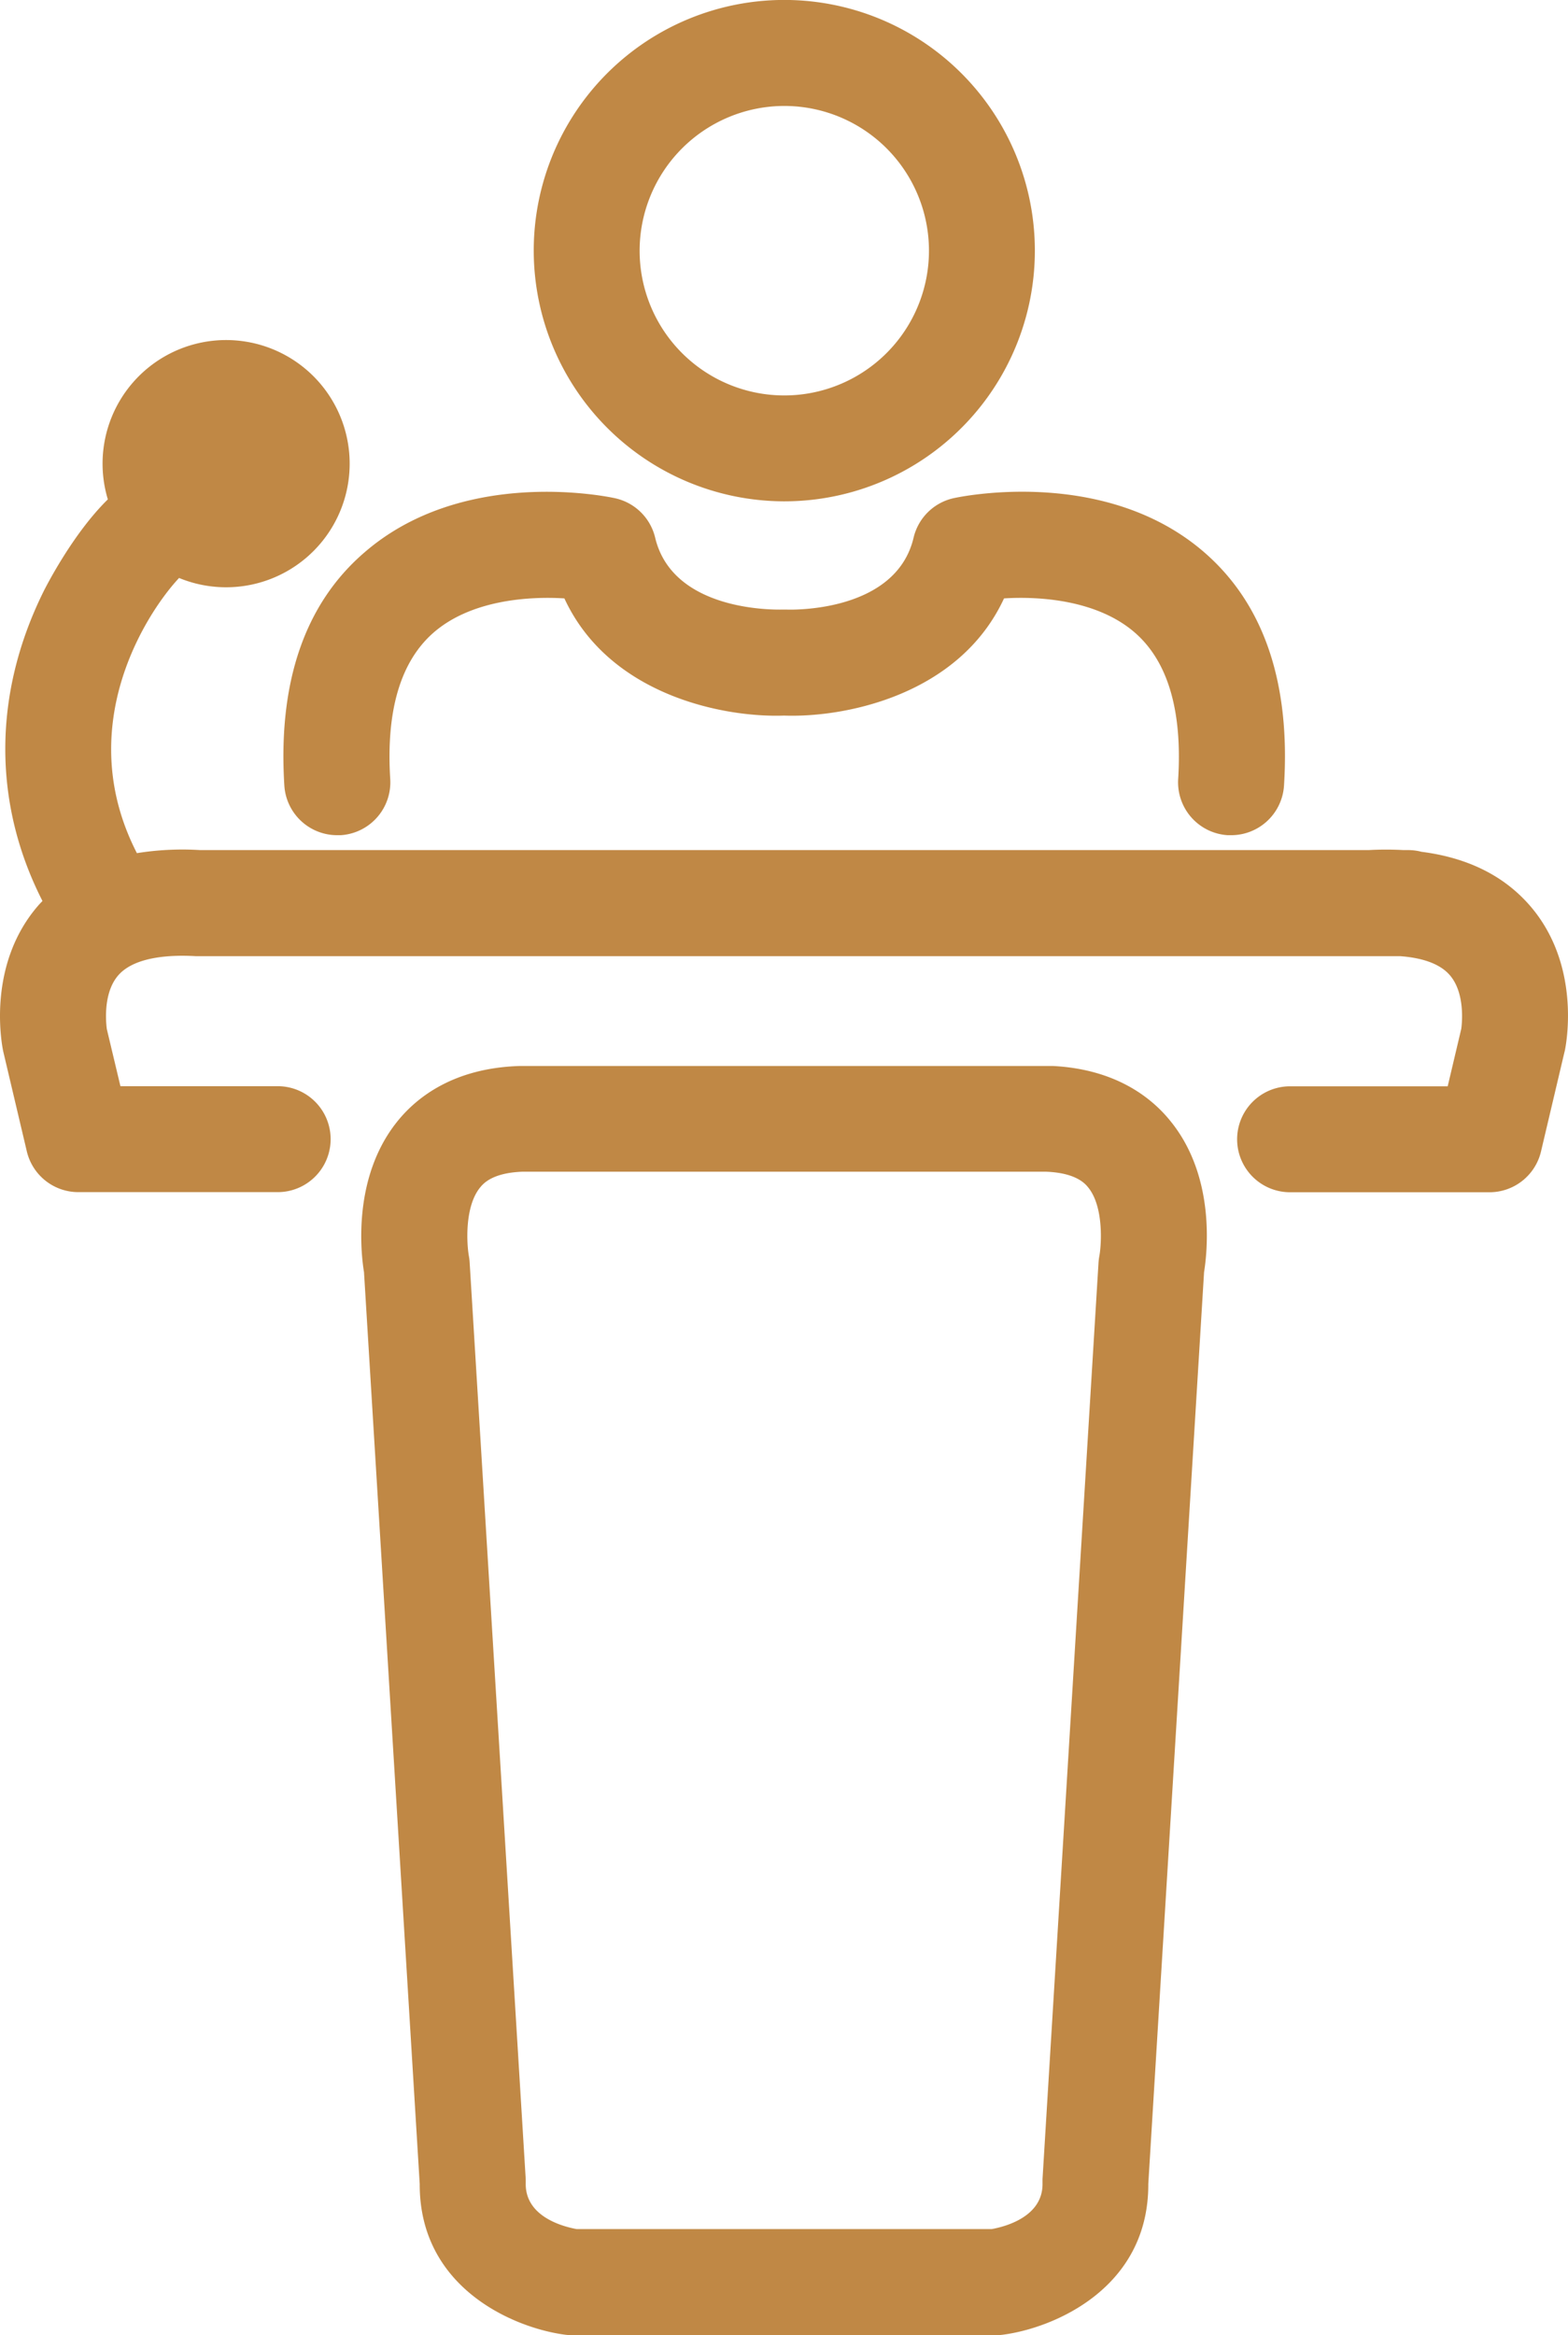 <svg id="Pfad" xmlns="http://www.w3.org/2000/svg" viewBox="0 0 266.52 396.69"><defs><style>.cls-1{fill:#c08845;}</style></defs><path class="cls-1" d="M245.29,181.26c-.27,0-.54,0-.82,0H154.56c-11.23.36-17.51,5.36-20.81,9.5-7.56,9.47-6.14,22.21-5.6,25.53l9.47,154.9c-.07,17.76,16.15,24.52,24.79,25.62a8.68,8.68,0,0,0,1.13.07h72a8.47,8.47,0,0,0,1.13-.07c8.65-1.1,24.87-7.86,24.79-25.62l9.48-154.9c.53-3.32,2-16.06-5.6-25.53C262.12,186.69,256,181.82,245.29,181.26Zm7.86,32.24a9.36,9.36,0,0,0-.15,1.17l-9.52,155.71c0,.24,0,.47,0,.71.1,5.72-6.46,7.37-8.61,7.76h-70.6c-2.25-.41-8.72-2.08-8.63-7.76,0-.24,0-.47,0-.71l-9.53-155.71a8.39,8.39,0,0,0-.13-1.11c-.36-2-.77-8.35,1.89-11.64.51-.62,2-2.5,7.17-2.7h89.07c5.14.2,6.66,2.08,7.16,2.7C253.91,205.21,253.49,211.59,253.15,213.5Z" transform="translate(-66.28 -0.16)"/><path class="cls-1" d="M199.54,85.33A42.59,42.59,0,1,0,157,42.75,42.64,42.64,0,0,0,199.54,85.33Zm0-67.17A24.59,24.59,0,1,1,175,42.75,24.62,24.62,0,0,1,199.54,18.16Z" transform="translate(-66.28 -0.16)"/><path class="cls-1" d="M326.31,154c-4.42-5.08-10.59-8.13-18.41-9.13a9,9,0,0,0-2.22-.29h-.84a53.3,53.3,0,0,0-5.93,0H100.29a48.91,48.91,0,0,0-10.74.52c-11.24-21.87,2.13-41.41,7.17-46.75A21,21,0,1,0,84.61,85c-6,5.86-10.64,15.07-10.91,15.61-8.64,17.42-8.68,36-.2,52.62-.24.25-.49.5-.72.77-8.63,9.94-6.28,23.08-6,24.54l.06.29,4,16.94a9,9,0,0,0,8.75,6.92h33.89a9,9,0,0,0,0-18H86.75L84.44,175c-.11-.81-.75-6.14,2-9.21s8.64-3.45,13.09-3.19l.53,0H304.25c3.29.24,6.56,1.08,8.41,3.17,2.77,3.12,2.08,8.57,2,9.17l-2.31,9.77H285.56a9,9,0,0,0,0,18h33.89a9,9,0,0,0,8.76-6.92l4-16.94a2.46,2.46,0,0,0,.07-.29C332.58,177.07,334.94,163.93,326.31,154Z" transform="translate(-66.28 -0.16)"/><path class="cls-1" d="M114.61,133.6a9,9,0,0,0,9,8.45l.57,0a9,9,0,0,0,8.43-9.54c-.73-11.65,1.76-20,7.39-24.9,6.28-5.44,15.89-6.18,22.21-5.79,7.58,16.38,26.91,20.28,37.36,19.91,10.46.37,29.79-3.53,37.37-19.91,6.32-.39,15.92.35,22.21,5.79,5.63,4.88,8.11,13.25,7.39,24.9a9,9,0,0,0,8.42,9.54l.57,0a9,9,0,0,0,9-8.45c1.1-17.54-3.47-30.87-13.57-39.62-16.35-14.15-39.85-9.76-42.48-9.21a9,9,0,0,0-6.91,6.72c-3,12.76-20.83,12.26-21.55,12.23-.19,0-.38,0-.57,0h-.23c-.75,0-18.54.54-21.58-12.22a9,9,0,0,0-6.92-6.72c-2.62-.55-26.12-4.94-42.48,9.22C118.08,102.73,113.52,116.06,114.61,133.6Z" transform="translate(-66.28 -0.16)"/></svg>